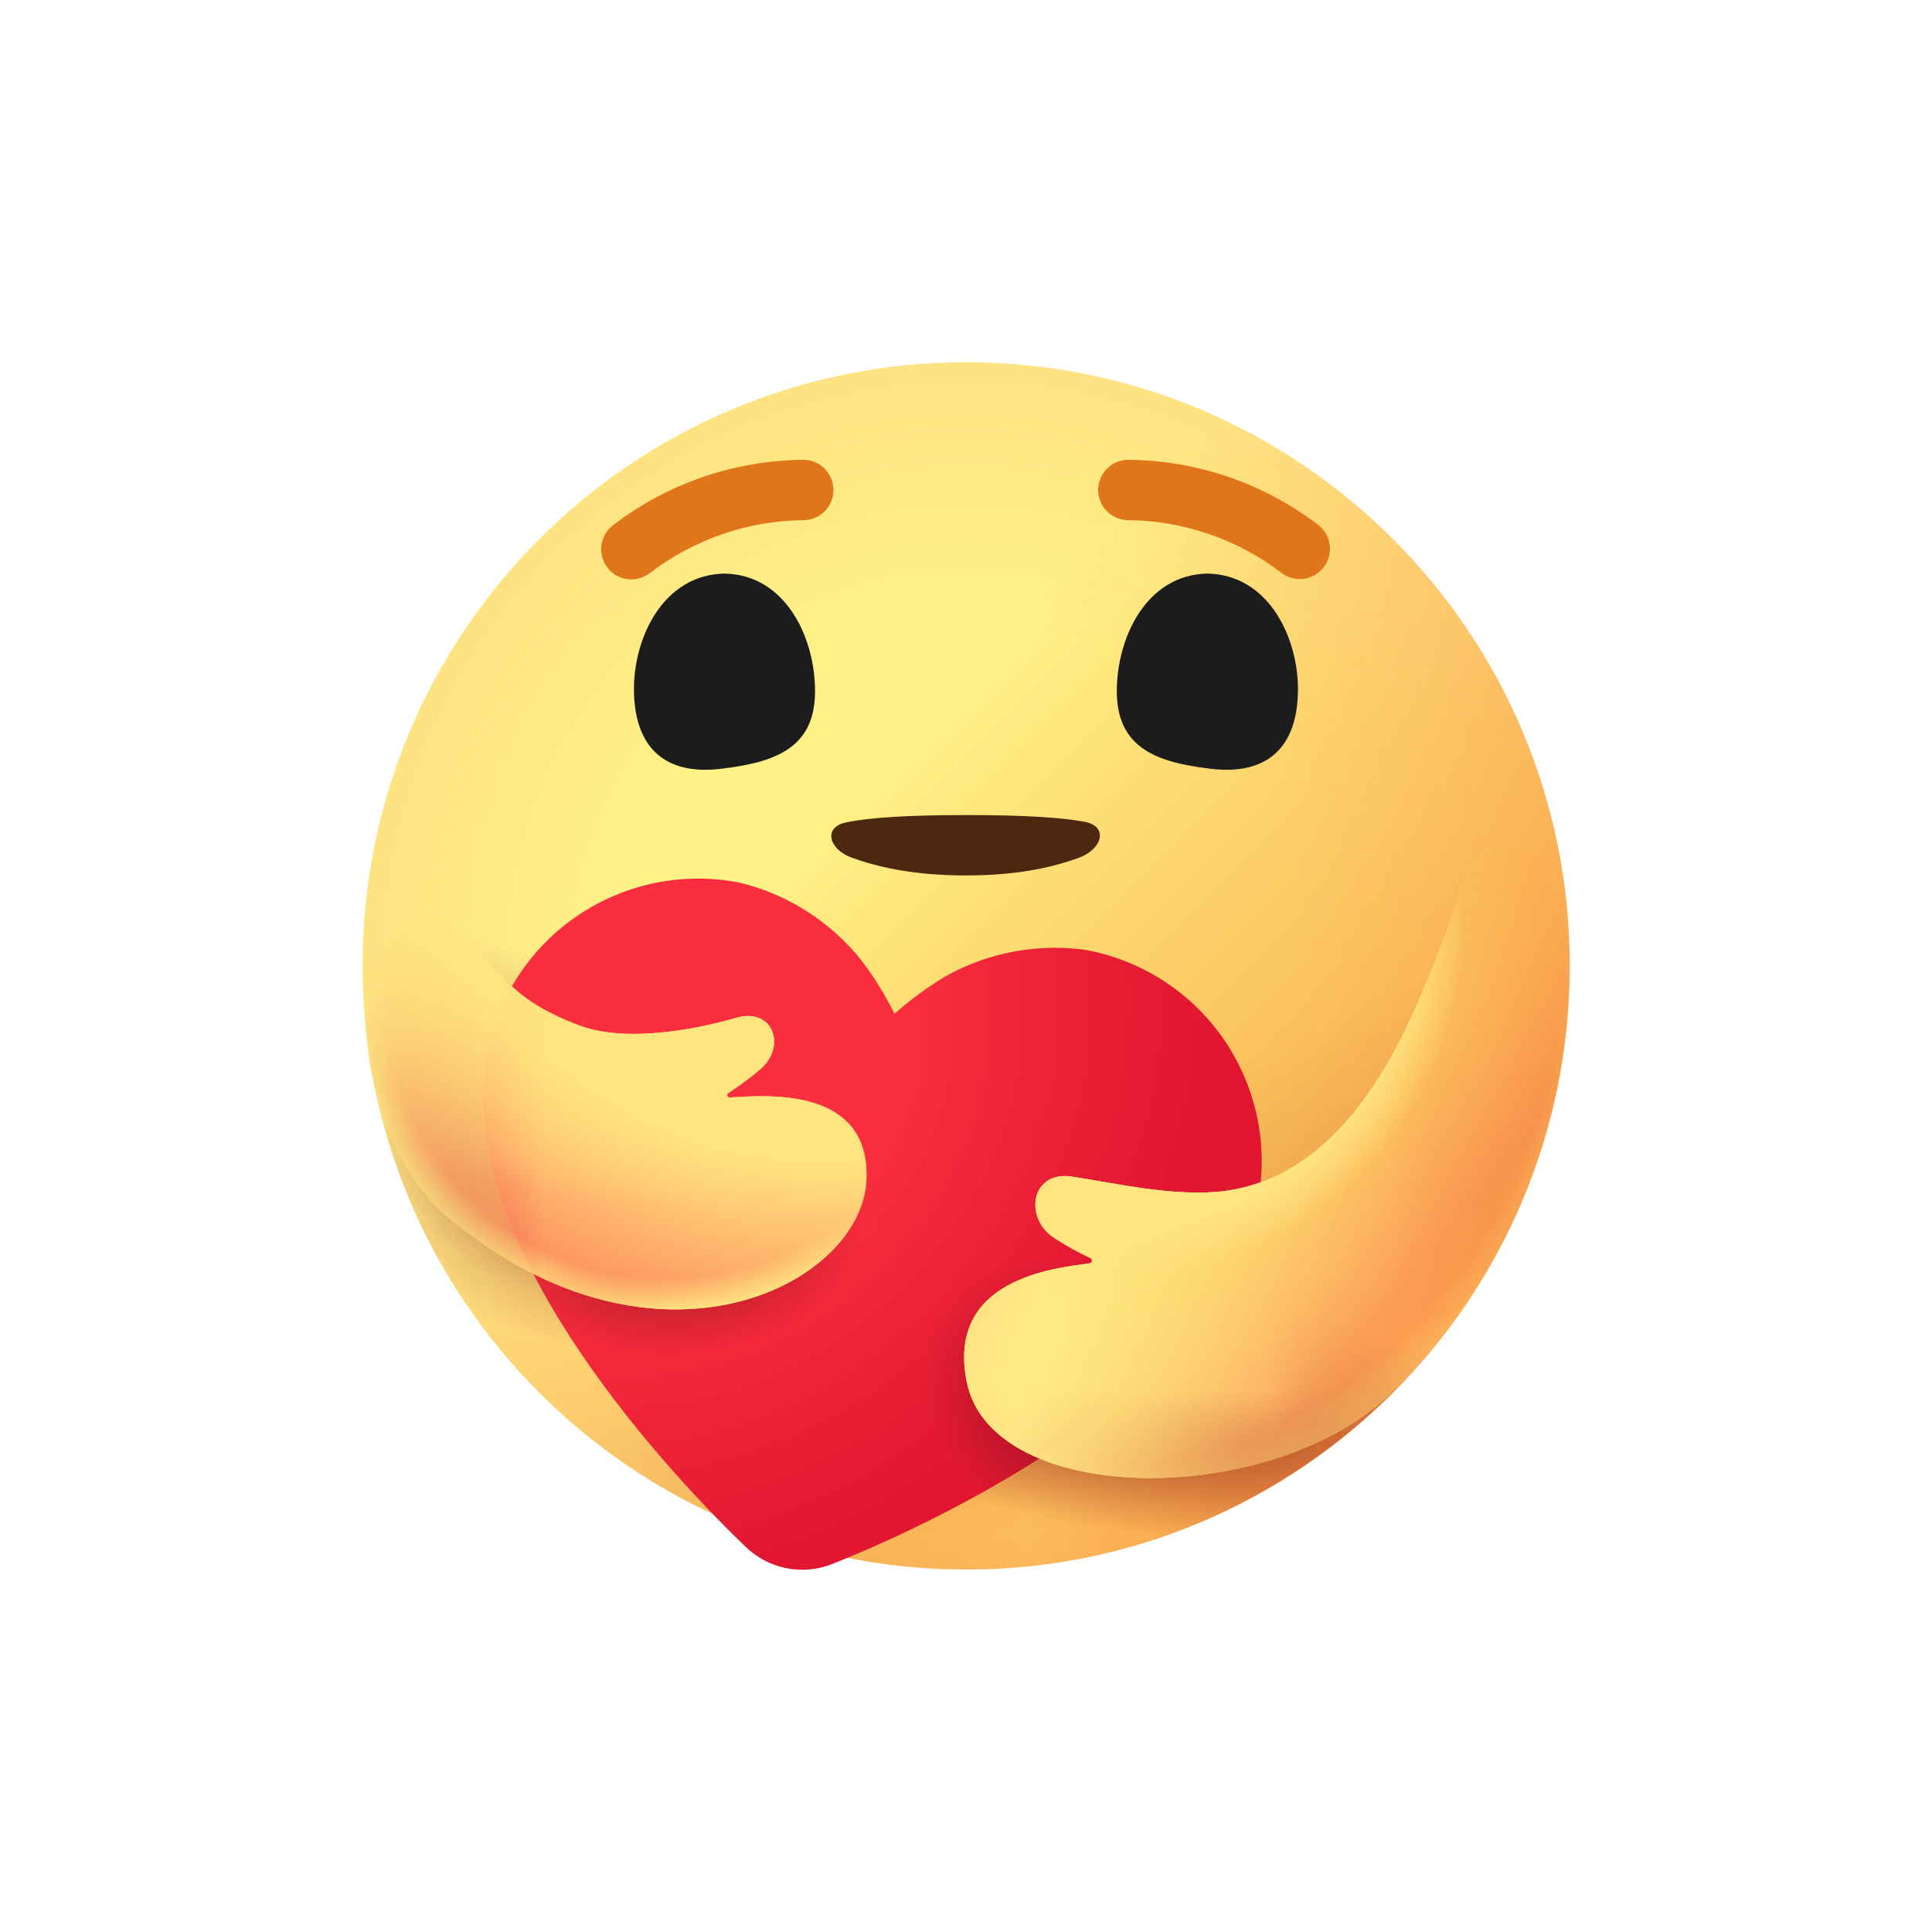 <svg xmlns="http://www.w3.org/2000/svg" width="16" height="16" viewBox="0 0 16 16" fill="none">
  <g clip-path="url(#clip0_1790_379)">
    <mask id="mask0_1790_379" style="mask-type:luminance" maskUnits="userSpaceOnUse" x="-1" y="0" width="17" height="17">
      <path d="M-0.002 0H15.998V16H-0.002L-0.002 0Z" fill="white"/>
    </mask>
    <g mask="url(#mask0_1790_379)">
      <path d="M13 7.999C13 10.76 10.762 12.998 8.001 12.998C5.24 12.998 3.002 10.76 3.002 7.999C3.002 5.238 5.24 3 8.001 3C10.762 3 13 5.238 13 7.999Z" fill="url(#paint0_linear_1790_379)"/>
      <path d="M13.001 7.999C13.001 10.76 10.763 12.998 8.002 12.998C5.242 12.998 3.004 10.76 3.004 7.999C3.004 5.238 5.242 3 8.002 3C10.763 3 13.001 5.238 13.001 7.999Z" fill="url(#paint1_radial_1790_379)"/>
      <mask id="mask1_1790_379" style="mask-type:alpha" maskUnits="userSpaceOnUse" x="7" y="11" width="5" height="2">
        <path d="M11.503 11.563C10.601 12.451 9.363 12.999 7.998 12.999C7.668 12.999 7.339 12.966 7.016 12.902C7.447 12.723 8.038 12.442 8.605 12.079C9.405 12.41 10.782 12.23 11.498 11.559L11.503 11.563Z" fill="#D9D9D9"/>
      </mask>
      <g mask="url(#mask1_1790_379)">
        <path d="M12.998 7.999C12.998 10.76 10.76 12.998 7.999 12.998C5.238 12.998 3 10.76 3 7.999C3 5.238 5.238 3 7.999 3C10.76 3 12.998 5.238 12.998 7.999Z" fill="url(#paint2_linear_1790_379)"/>
      </g>
      <path d="M12.998 7.999C12.998 10.76 10.76 12.998 7.999 12.998C5.238 12.998 3 10.76 3 7.999C3 5.238 5.238 3 7.999 3C10.76 3 12.998 5.238 12.998 7.999Z" fill="url(#paint3_radial_1790_379)"/>
      <path d="M12.998 7.999C12.998 10.76 10.76 12.998 7.999 12.998C5.238 12.998 3 10.76 3 7.999C3 5.238 5.238 3 7.999 3C10.76 3 12.998 5.238 12.998 7.999Z" fill="url(#paint4_radial_1790_379)"/>
      <path style="mix-blend-mode:multiply" d="M12.998 7.999C12.998 10.76 10.76 12.998 7.999 12.998C5.238 12.998 3 10.76 3 7.999C3 5.238 5.238 3 7.999 3C10.76 3 12.998 5.238 12.998 7.999Z" fill="url(#paint5_radial_1790_379)"/>
      <path style="mix-blend-mode:multiply" d="M12.998 7.999C12.998 10.76 10.76 12.998 7.999 12.998C5.238 12.998 3 10.76 3 7.999C3 5.238 5.238 3 7.999 3C10.76 3 12.998 5.238 12.998 7.999Z" fill="url(#paint6_radial_1790_379)"/>
      <path fill-rule="evenodd" clip-rule="evenodd" d="M8.992 7.867C8.998 7.868 9.003 7.869 9.008 7.87C9.472 7.96 9.88 8.23 10.144 8.621C10.275 8.815 10.366 9.032 10.413 9.261C10.46 9.489 10.461 9.725 10.416 9.954C10.262 10.746 9.585 11.4 8.897 11.884C8.194 12.38 7.402 12.749 6.896 12.951C6.776 13 6.644 13.012 6.516 12.988C6.389 12.963 6.271 12.902 6.177 12.812C5.784 12.435 5.189 11.796 4.722 11.073C4.265 10.366 3.883 9.506 4.037 8.714C4.081 8.485 4.17 8.267 4.299 8.072C4.428 7.878 4.594 7.71 4.788 7.58C5.179 7.316 5.659 7.219 6.122 7.309C6.128 7.31 6.134 7.311 6.139 7.313C6.49 7.401 6.806 7.59 7.051 7.856C7.154 7.967 7.29 8.159 7.408 8.395C7.606 8.221 7.802 8.093 7.941 8.028C8.269 7.873 8.634 7.817 8.992 7.867Z" fill="url(#paint7_radial_1790_379)"/>
      <path fill-rule="evenodd" clip-rule="evenodd" d="M8.992 7.867C8.998 7.868 9.003 7.869 9.008 7.87C9.472 7.96 9.88 8.23 10.144 8.621C10.275 8.815 10.366 9.032 10.413 9.261C10.46 9.489 10.461 9.725 10.416 9.954C10.262 10.746 9.585 11.4 8.897 11.884C8.194 12.38 7.402 12.749 6.896 12.951C6.776 13 6.644 13.012 6.516 12.988C6.389 12.963 6.271 12.902 6.177 12.812C5.784 12.435 5.189 11.796 4.722 11.073C4.265 10.366 3.883 9.506 4.037 8.714C4.081 8.485 4.17 8.267 4.299 8.072C4.428 7.878 4.594 7.71 4.788 7.58C5.179 7.316 5.659 7.219 6.122 7.309C6.128 7.31 6.134 7.311 6.139 7.313C6.49 7.401 6.806 7.59 7.051 7.856C7.154 7.967 7.29 8.159 7.408 8.395C7.606 8.221 7.802 8.093 7.941 8.028C8.269 7.873 8.634 7.817 8.992 7.867Z" fill="url(#paint8_radial_1790_379)"/>
      <path fill-rule="evenodd" clip-rule="evenodd" d="M8.992 7.867C8.998 7.868 9.003 7.869 9.008 7.87C9.472 7.96 9.88 8.23 10.144 8.621C10.275 8.815 10.366 9.032 10.413 9.261C10.46 9.489 10.461 9.725 10.416 9.954C10.262 10.746 9.585 11.4 8.897 11.884C8.194 12.38 7.402 12.749 6.896 12.951C6.776 13 6.644 13.012 6.516 12.988C6.389 12.963 6.271 12.902 6.177 12.812C5.784 12.435 5.189 11.796 4.722 11.073C4.265 10.366 3.883 9.506 4.037 8.714C4.081 8.485 4.17 8.267 4.299 8.072C4.428 7.878 4.594 7.71 4.788 7.58C5.179 7.316 5.659 7.219 6.122 7.309C6.128 7.31 6.134 7.311 6.139 7.313C6.49 7.401 6.806 7.59 7.051 7.856C7.154 7.967 7.29 8.159 7.408 8.395C7.606 8.221 7.802 8.093 7.941 8.028C8.269 7.873 8.634 7.817 8.992 7.867Z" fill="url(#paint9_radial_1790_379)"/>
      <mask id="mask2_1790_379" style="mask-type:alpha" maskUnits="userSpaceOnUse" x="3" y="3" width="10" height="10">
        <path d="M7.999 12.999C10.76 12.999 12.998 10.76 12.998 7.999C12.998 5.238 10.76 3 7.999 3C5.238 3 3 5.238 3 7.999C3 10.76 5.238 12.999 7.999 12.999Z" fill="white"/>
      </mask>
      <g mask="url(#mask2_1790_379)">
        <path fill-rule="evenodd" clip-rule="evenodd" d="M3.85 7.762C3.523 7.441 3.2 7.562 3.075 7.974C2.95 8.387 3.042 9.534 3.726 10.097C5.446 11.513 7.141 10.635 7.175 9.769C7.206 8.989 6.328 9.073 6.042 9.089C6.023 9.09 6.015 9.063 6.031 9.052C6.091 9.013 6.19 8.945 6.294 8.857C6.518 8.667 6.403 8.337 6.09 8.431C6.042 8.445 5.279 8.675 4.796 8.492C4.247 8.284 4.182 8.088 3.85 7.762Z" fill="#FFF287"/>
        <path fill-rule="evenodd" clip-rule="evenodd" d="M3.85 7.762C3.523 7.441 3.2 7.562 3.075 7.974C2.95 8.387 3.042 9.534 3.726 10.097C5.446 11.513 7.141 10.635 7.175 9.769C7.206 8.989 6.328 9.073 6.042 9.089C6.023 9.09 6.015 9.063 6.031 9.052C6.091 9.013 6.19 8.945 6.294 8.857C6.518 8.667 6.403 8.337 6.09 8.431C6.042 8.445 5.279 8.675 4.796 8.492C4.247 8.284 4.182 8.088 3.85 7.762Z" fill="url(#paint10_linear_1790_379)"/>
        <path fill-rule="evenodd" clip-rule="evenodd" d="M3.85 7.762C3.523 7.441 3.2 7.562 3.075 7.974C2.95 8.387 3.042 9.534 3.726 10.097C5.446 11.513 7.141 10.635 7.175 9.769C7.206 8.989 6.328 9.073 6.042 9.089C6.023 9.09 6.015 9.063 6.031 9.052C6.091 9.013 6.19 8.945 6.294 8.857C6.518 8.667 6.403 8.337 6.09 8.431C6.042 8.445 5.279 8.675 4.796 8.492C4.247 8.284 4.182 8.088 3.85 7.762Z" fill="url(#paint11_radial_1790_379)" fill-opacity="0.6"/>
        <path fill-rule="evenodd" clip-rule="evenodd" d="M3.85 7.762C3.523 7.441 3.2 7.562 3.075 7.974C2.95 8.387 3.042 9.534 3.726 10.097C5.446 11.513 7.141 10.635 7.175 9.769C7.206 8.989 6.328 9.073 6.042 9.089C6.023 9.09 6.015 9.063 6.031 9.052C6.091 9.013 6.19 8.945 6.294 8.857C6.518 8.667 6.403 8.337 6.09 8.431C6.042 8.445 5.279 8.675 4.796 8.492C4.247 8.284 4.182 8.088 3.85 7.762Z" fill="url(#paint12_radial_1790_379)"/>
        <path fill-rule="evenodd" clip-rule="evenodd" d="M3.85 7.762C3.523 7.441 3.2 7.562 3.075 7.974C2.95 8.387 3.042 9.534 3.726 10.097C5.446 11.513 7.141 10.635 7.175 9.769C7.206 8.989 6.328 9.073 6.042 9.089C6.023 9.09 6.015 9.063 6.031 9.052C6.091 9.013 6.19 8.945 6.294 8.857C6.518 8.667 6.403 8.337 6.09 8.431C6.042 8.445 5.279 8.675 4.796 8.492C4.247 8.284 4.182 8.088 3.85 7.762Z" fill="url(#paint13_radial_1790_379)"/>
        <path fill-rule="evenodd" clip-rule="evenodd" d="M3.85 7.762C3.523 7.441 3.2 7.562 3.075 7.974C2.95 8.387 3.042 9.534 3.726 10.097C5.446 11.513 7.141 10.635 7.175 9.769C7.206 8.989 6.328 9.073 6.042 9.089C6.023 9.09 6.015 9.063 6.031 9.052C6.091 9.013 6.19 8.945 6.294 8.857C6.518 8.667 6.403 8.337 6.09 8.431C6.042 8.445 5.279 8.675 4.796 8.492C4.247 8.284 4.182 8.088 3.85 7.762Z" fill="url(#paint14_radial_1790_379)"/>
        <path fill-rule="evenodd" clip-rule="evenodd" d="M11.928 7.848C12.124 7.374 12.124 7.124 12.374 6.999C12.624 6.874 12.999 7.249 12.999 7.999C12.999 9.249 12.499 10.621 11.499 11.559C10.499 12.496 8.211 12.475 8.006 11.443C7.835 10.588 8.737 10.502 9.026 10.462C9.046 10.459 9.05 10.428 9.031 10.419C8.929 10.371 8.83 10.316 8.735 10.255C8.477 10.09 8.537 9.701 8.867 9.743C9.241 9.8 9.704 9.908 10.103 9.868C11.257 9.75 11.731 8.322 11.928 7.848Z" fill="#FFF287"/>
        <path fill-rule="evenodd" clip-rule="evenodd" d="M11.928 7.848C12.124 7.374 12.124 7.124 12.374 6.999C12.624 6.874 12.999 7.249 12.999 7.999C12.999 9.249 12.499 10.621 11.499 11.559C10.499 12.496 8.211 12.475 8.006 11.443C7.835 10.588 8.737 10.502 9.026 10.462C9.046 10.459 9.05 10.428 9.031 10.419C8.929 10.371 8.83 10.316 8.735 10.255C8.477 10.09 8.537 9.701 8.867 9.743C9.241 9.8 9.704 9.908 10.103 9.868C11.257 9.75 11.731 8.322 11.928 7.848Z" fill="url(#paint15_linear_1790_379)"/>
        <path fill-rule="evenodd" clip-rule="evenodd" d="M11.928 7.848C12.124 7.374 12.124 7.124 12.374 6.999C12.624 6.874 12.999 7.249 12.999 7.999C12.999 9.249 12.499 10.621 11.499 11.559C10.499 12.496 8.211 12.475 8.006 11.443C7.835 10.588 8.737 10.502 9.026 10.462C9.046 10.459 9.05 10.428 9.031 10.419C8.929 10.371 8.83 10.316 8.735 10.255C8.477 10.09 8.537 9.701 8.867 9.743C9.241 9.8 9.704 9.908 10.103 9.868C11.257 9.75 11.731 8.322 11.928 7.848Z" fill="url(#paint16_radial_1790_379)" fill-opacity="0.8"/>
        <path fill-rule="evenodd" clip-rule="evenodd" d="M11.928 7.848C12.124 7.374 12.124 7.124 12.374 6.999C12.624 6.874 12.999 7.249 12.999 7.999C12.999 9.249 12.499 10.621 11.499 11.559C10.499 12.496 8.211 12.475 8.006 11.443C7.835 10.588 8.737 10.502 9.026 10.462C9.046 10.459 9.05 10.428 9.031 10.419C8.929 10.371 8.83 10.316 8.735 10.255C8.477 10.09 8.537 9.701 8.867 9.743C9.241 9.8 9.704 9.908 10.103 9.868C11.257 9.75 11.731 8.322 11.928 7.848Z" fill="url(#paint17_radial_1790_379)"/>
        <path style="mix-blend-mode:screen" fill-rule="evenodd" clip-rule="evenodd" d="M11.928 7.848C12.124 7.374 12.124 7.124 12.374 6.999C12.624 6.874 12.999 7.249 12.999 7.999C12.999 9.249 12.499 10.621 11.499 11.559C10.499 12.496 8.211 12.475 8.006 11.443C7.835 10.588 8.737 10.502 9.026 10.462C9.046 10.459 9.05 10.428 9.031 10.419C8.929 10.371 8.83 10.316 8.735 10.255C8.477 10.09 8.537 9.701 8.867 9.743C9.241 9.8 9.704 9.908 10.103 9.868C11.257 9.75 11.731 8.322 11.928 7.848Z" fill="url(#paint18_radial_1790_379)" fill-opacity="0.9"/>
      </g>
      <path d="M8 7.25C8.444 7.25 8.732 7.177 8.934 7.104C9.126 7.035 9.184 6.845 8.984 6.806C8.799 6.771 8.494 6.75 8 6.75C7.515 6.75 7.199 6.771 7.006 6.811C6.813 6.852 6.866 7.035 7.052 7.102C7.255 7.176 7.553 7.25 8 7.25Z" fill="#4B280E"/>
      <path fill-rule="evenodd" clip-rule="evenodd" d="M9.345 4.308C9.804 4.312 10.249 4.466 10.614 4.745C10.666 4.784 10.732 4.802 10.798 4.793C10.863 4.784 10.922 4.749 10.963 4.697C11.003 4.645 11.021 4.578 11.012 4.513C11.004 4.448 10.97 4.388 10.918 4.348C10.467 4.003 9.917 3.814 9.35 3.808C9.317 3.807 9.284 3.813 9.253 3.825C9.222 3.837 9.194 3.855 9.171 3.878C9.147 3.901 9.128 3.929 9.115 3.959C9.102 3.99 9.095 4.022 9.094 4.055C9.094 4.088 9.1 4.121 9.113 4.152C9.125 4.183 9.144 4.21 9.167 4.234C9.19 4.257 9.218 4.276 9.249 4.289C9.279 4.301 9.312 4.308 9.345 4.308ZM6.652 4.308C6.193 4.312 5.748 4.466 5.383 4.745C5.357 4.765 5.327 4.78 5.295 4.789C5.264 4.798 5.23 4.8 5.197 4.796C5.164 4.792 5.133 4.782 5.104 4.765C5.075 4.749 5.05 4.727 5.03 4.7C5.01 4.674 4.995 4.644 4.987 4.612C4.978 4.58 4.976 4.546 4.981 4.514C4.986 4.481 4.997 4.449 5.014 4.421C5.03 4.392 5.053 4.367 5.079 4.348C5.53 4.003 6.08 3.814 6.647 3.808C6.68 3.807 6.713 3.813 6.744 3.825C6.774 3.837 6.803 3.855 6.826 3.878C6.85 3.901 6.869 3.929 6.882 3.959C6.895 3.99 6.902 4.022 6.902 4.055C6.903 4.088 6.897 4.121 6.884 4.152C6.872 4.183 6.853 4.21 6.83 4.234C6.807 4.257 6.779 4.276 6.748 4.289C6.718 4.301 6.685 4.308 6.652 4.308Z" fill="#E0761A"/>
      <path fill-rule="evenodd" clip-rule="evenodd" d="M9.249 5.723C9.249 6.176 9.551 6.308 9.999 6.363C10.443 6.427 10.742 6.239 10.749 5.723C10.755 5.289 10.511 4.76 9.999 4.75C9.488 4.76 9.249 5.289 9.249 5.723ZM6.75 5.723C6.75 6.176 6.448 6.308 6 6.363C5.556 6.427 5.258 6.239 5.25 5.723C5.244 5.289 5.488 4.76 6 4.75C6.512 4.76 6.75 5.289 6.75 5.723Z" fill="#1C1C1D"/>
    </g>
  </g>
  <defs>
    <linearGradient id="paint0_linear_1790_379" x1="4.566" y1="4.562" x2="13.003" y2="12.999" gradientUnits="userSpaceOnUse">
      <stop offset="0.262" stop-color="#FFF287"/>
      <stop offset="1" stop-color="#F68628"/>
    </linearGradient>
    <radialGradient id="paint1_radial_1790_379" cx="0" cy="0" r="1" gradientUnits="userSpaceOnUse" gradientTransform="translate(8.002 7.999) rotate(90) scale(4.999 4.999)">
      <stop offset="0.564" stop-color="#FF5758" stop-opacity="0"/>
      <stop offset="1" stop-color="#FF5758" stop-opacity="0.1"/>
    </radialGradient>
    <linearGradient id="paint2_linear_1790_379" x1="9.25" y1="12.062" x2="9.25" y2="13.624" gradientUnits="userSpaceOnUse">
      <stop stop-color="#FFF287" stop-opacity="0"/>
      <stop offset="1" stop-color="#FFF287"/>
    </linearGradient>
    <radialGradient id="paint3_radial_1790_379" cx="0" cy="0" r="1" gradientUnits="userSpaceOnUse" gradientTransform="translate(9.678 11.709) rotate(-85.601) scale(1.005 2.793)">
      <stop stop-color="#791119" stop-opacity="0.7"/>
      <stop offset="1" stop-color="#791119" stop-opacity="0"/>
    </radialGradient>
    <radialGradient id="paint4_radial_1790_379" cx="0" cy="0" r="1" gradientUnits="userSpaceOnUse" gradientTransform="translate(11.11 9.912) rotate(65.464) scale(1.398 9.156)">
      <stop stop-color="#791119" stop-opacity="0.08"/>
      <stop offset="1" stop-color="#791119" stop-opacity="0"/>
    </radialGradient>
    <radialGradient id="paint5_radial_1790_379" cx="0" cy="0" r="1" gradientUnits="userSpaceOnUse" gradientTransform="translate(4.877 9.874) rotate(-75.964) scale(1.288 1.851)">
      <stop offset="0.209" stop-color="#791119" stop-opacity="0.4"/>
      <stop offset="1" stop-color="#791119" stop-opacity="0"/>
    </radialGradient>
    <radialGradient id="paint6_radial_1790_379" cx="0" cy="0" r="1" gradientUnits="userSpaceOnUse" gradientTransform="translate(4.252 9.249) rotate(-33.69) scale(1.127 1.619)">
      <stop offset="0.209" stop-color="#791119" stop-opacity="0.3"/>
      <stop offset="1" stop-color="#791119" stop-opacity="0"/>
    </radialGradient>
    <radialGradient id="paint7_radial_1790_379" cx="0" cy="0" r="1" gradientUnits="userSpaceOnUse" gradientTransform="translate(5.626 8.874) rotate(49.764) scale(4.257 5.031)">
      <stop offset="0.373" stop-color="#FA2E3E"/>
      <stop offset="0.927" stop-color="#E11731"/>
    </radialGradient>
    <radialGradient id="paint8_radial_1790_379" cx="0" cy="0" r="1" gradientUnits="userSpaceOnUse" gradientTransform="translate(5.571 10.144) rotate(-92.693) scale(1.081 1.578)">
      <stop stop-color="#791119" stop-opacity="0.9"/>
      <stop offset="1" stop-color="#791119" stop-opacity="0"/>
    </radialGradient>
    <radialGradient id="paint9_radial_1790_379" cx="0" cy="0" r="1" gradientUnits="userSpaceOnUse" gradientTransform="translate(9.317 11.72) rotate(-65.627) scale(1.213 1.771)">
      <stop stop-color="#791119" stop-opacity="0.9"/>
      <stop offset="1" stop-color="#791119" stop-opacity="0"/>
    </radialGradient>
    <linearGradient id="paint10_linear_1790_379" x1="5.758" y1="7.123" x2="4.643" y2="9.24" gradientUnits="userSpaceOnUse">
      <stop stop-color="#FFF287"/>
      <stop offset="1" stop-color="#F68628" stop-opacity="0.3"/>
    </linearGradient>
    <radialGradient id="paint11_radial_1790_379" cx="0" cy="0" r="1" gradientUnits="userSpaceOnUse" gradientTransform="translate(5.917 7.579) rotate(93.472) scale(2.5 5.526)">
      <stop stop-color="#FFF287" stop-opacity="0"/>
      <stop offset="0.985" stop-color="#FF5758" stop-opacity="0.8"/>
    </radialGradient>
    <radialGradient id="paint12_radial_1790_379" cx="0" cy="0" r="1" gradientUnits="userSpaceOnUse" gradientTransform="translate(6.662 6.297) rotate(131.396) scale(4.988 5.262)">
      <stop offset="0.648" stop-color="#FFE480"/>
      <stop offset="0.917" stop-color="#FFE480" stop-opacity="0"/>
    </radialGradient>
    <radialGradient id="paint13_radial_1790_379" cx="0" cy="0" r="1" gradientUnits="userSpaceOnUse" gradientTransform="translate(5.785 7.681) rotate(115.036) scale(3.254 2.82)">
      <stop offset="0.912" stop-color="#FFE480" stop-opacity="0"/>
      <stop offset="1" stop-color="#FFE480"/>
    </radialGradient>
    <radialGradient id="paint14_radial_1790_379" cx="0" cy="0" r="1" gradientUnits="userSpaceOnUse" gradientTransform="translate(3.001 7.687) rotate(48.938) scale(1.291 2.717)">
      <stop stop-color="#FFE483"/>
      <stop offset="0.917" stop-color="#FFEB80" stop-opacity="0"/>
    </radialGradient>
    <linearGradient id="paint15_linear_1790_379" x1="7.984" y1="10.797" x2="14.531" y2="11.679" gradientUnits="userSpaceOnUse">
      <stop offset="0.084" stop-color="#FFF287"/>
      <stop offset="1" stop-color="#F68628"/>
    </linearGradient>
    <radialGradient id="paint16_radial_1790_379" cx="0" cy="0" r="1" gradientUnits="userSpaceOnUse" gradientTransform="translate(10.619 8.999) rotate(38.267) scale(2.467 11.837)">
      <stop stop-color="#FFF287" stop-opacity="0"/>
      <stop offset="0.737" stop-color="#FF5758" stop-opacity="0.4"/>
    </radialGradient>
    <radialGradient id="paint17_radial_1790_379" cx="0" cy="0" r="1" gradientUnits="userSpaceOnUse" gradientTransform="translate(9.564 7.999) rotate(41.24) scale(2.44 2.749)">
      <stop offset="0.825" stop-color="#FFE480"/>
      <stop offset="1" stop-color="#FFE480" stop-opacity="0"/>
    </radialGradient>
    <radialGradient id="paint18_radial_1790_379" cx="0" cy="0" r="1" gradientUnits="userSpaceOnUse" gradientTransform="translate(9.876 8.624) rotate(29.055) scale(3.217 4.103)">
      <stop offset="0.897" stop-color="#FFE480" stop-opacity="0"/>
      <stop offset="1" stop-color="#FFE480"/>
    </radialGradient>
    <clipPath id="clip0_1790_379">
      <rect width="16" height="16" fill="white"/>
    </clipPath>
  </defs>
</svg>